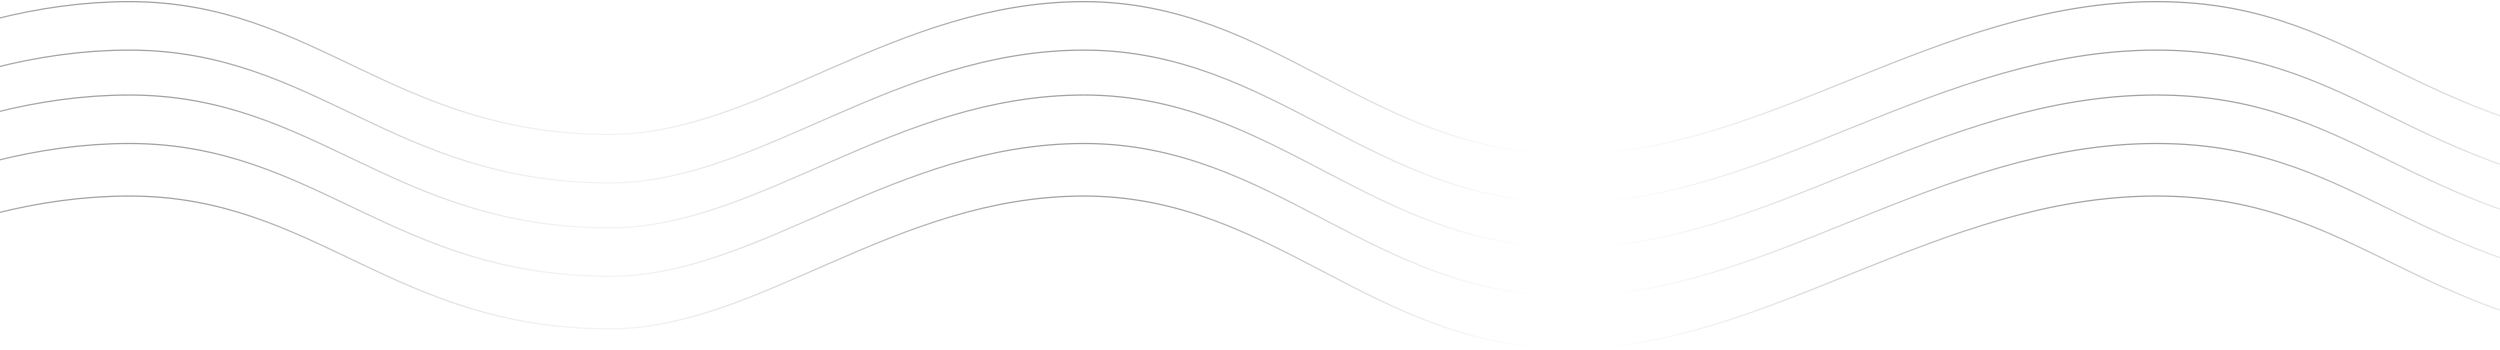 <svg width="1920" height="269" viewBox="0 0 1920 269" fill="none" xmlns="http://www.w3.org/2000/svg">
<g opacity="0.4">
<path d="M-189.901 103.264C-168.246 84.429 -43.801 1.261 99.288 1.261C242.377 1.261 301.543 103.264 468.638 103.264C582.819 103.264 686.403 1.261 832.555 1.261C978.708 1.261 1054.83 118.488 1205.55 118.488C1356.27 118.488 1488.72 1.261 1656.19 1.261C1823.65 1.261 1860.19 118.488 2106.83 118.488C2353.46 118.488 2319.97 1.261 2558.99 1.261" stroke="url(#paint0_linear_1824:146)" stroke-linecap="round"/>
<path d="M-189.901 174.984C-168.246 156.149 -43.801 72.981 99.288 72.981C242.377 72.981 301.543 174.984 468.638 174.984C582.819 174.984 686.403 72.981 832.555 72.981C978.708 72.981 1054.83 190.208 1205.55 190.208C1356.27 190.208 1488.72 72.981 1656.19 72.981C1823.65 72.981 1860.19 190.208 2106.83 190.208C2353.46 190.208 2319.97 72.981 2558.99 72.981" stroke="url(#paint1_linear_1824:146)" stroke-linecap="round"/>
<path d="M-189.901 140.49C-168.246 121.655 -43.801 38.488 99.288 38.488C242.377 38.488 301.543 140.49 468.638 140.49C582.819 140.49 686.403 38.488 832.555 38.488C978.708 38.488 1054.83 155.714 1205.55 155.714C1356.27 155.714 1488.72 38.488 1656.19 38.488C1823.65 38.488 1860.19 155.714 2106.83 155.714C2353.46 155.714 2319.97 38.488 2558.99 38.488" stroke="url(#paint2_linear_1824:146)" stroke-linecap="round"/>
<path d="M-189.901 212.211C-168.246 193.376 -43.801 110.208 99.288 110.208C242.377 110.208 301.543 212.211 468.638 212.211C582.819 212.211 686.403 110.208 832.555 110.208C978.708 110.208 1054.83 227.435 1205.55 227.435C1356.27 227.435 1488.72 110.208 1656.19 110.208C1823.65 110.208 1860.19 227.435 2106.83 227.435C2353.46 227.435 2319.97 110.208 2558.99 110.208" stroke="url(#paint3_linear_1824:146)" stroke-linecap="round"/>
<path d="M-189.901 252.56C-168.246 233.725 -43.801 150.557 99.288 150.557C242.377 150.557 301.543 252.56 468.638 252.56C582.819 252.56 686.403 150.557 832.555 150.557C978.708 150.557 1054.83 267.784 1205.55 267.784C1356.27 267.784 1488.72 150.557 1656.19 150.557C1823.65 150.557 1860.19 267.784 2106.83 267.784C2353.46 267.784 2319.97 150.557 2558.99 150.557" stroke="url(#paint4_linear_1824:146)" stroke-linecap="round"/>
</g>
<defs>
<linearGradient id="paint0_linear_1824:146" x1="1184.54" y1="1.261" x2="1184.54" y2="118.488" gradientUnits="userSpaceOnUse">
<stop stop-color="#161616"/>
<stop offset="1" stop-color="#161616" stop-opacity="0"/>
</linearGradient>
<linearGradient id="paint1_linear_1824:146" x1="1184.54" y1="72.981" x2="1184.54" y2="190.208" gradientUnits="userSpaceOnUse">
<stop stop-color="#161616"/>
<stop offset="1" stop-color="#161616" stop-opacity="0"/>
</linearGradient>
<linearGradient id="paint2_linear_1824:146" x1="1184.54" y1="38.488" x2="1184.54" y2="155.714" gradientUnits="userSpaceOnUse">
<stop stop-color="#161616"/>
<stop offset="1" stop-color="#161616" stop-opacity="0"/>
</linearGradient>
<linearGradient id="paint3_linear_1824:146" x1="1184.54" y1="110.208" x2="1184.54" y2="227.435" gradientUnits="userSpaceOnUse">
<stop stop-color="#161616"/>
<stop offset="1" stop-color="#161616" stop-opacity="0"/>
</linearGradient>
<linearGradient id="paint4_linear_1824:146" x1="1184.54" y1="150.557" x2="1184.54" y2="267.784" gradientUnits="userSpaceOnUse">
<stop stop-color="#161616"/>
<stop offset="1" stop-color="#161616" stop-opacity="0"/>
</linearGradient>
</defs>
</svg>
